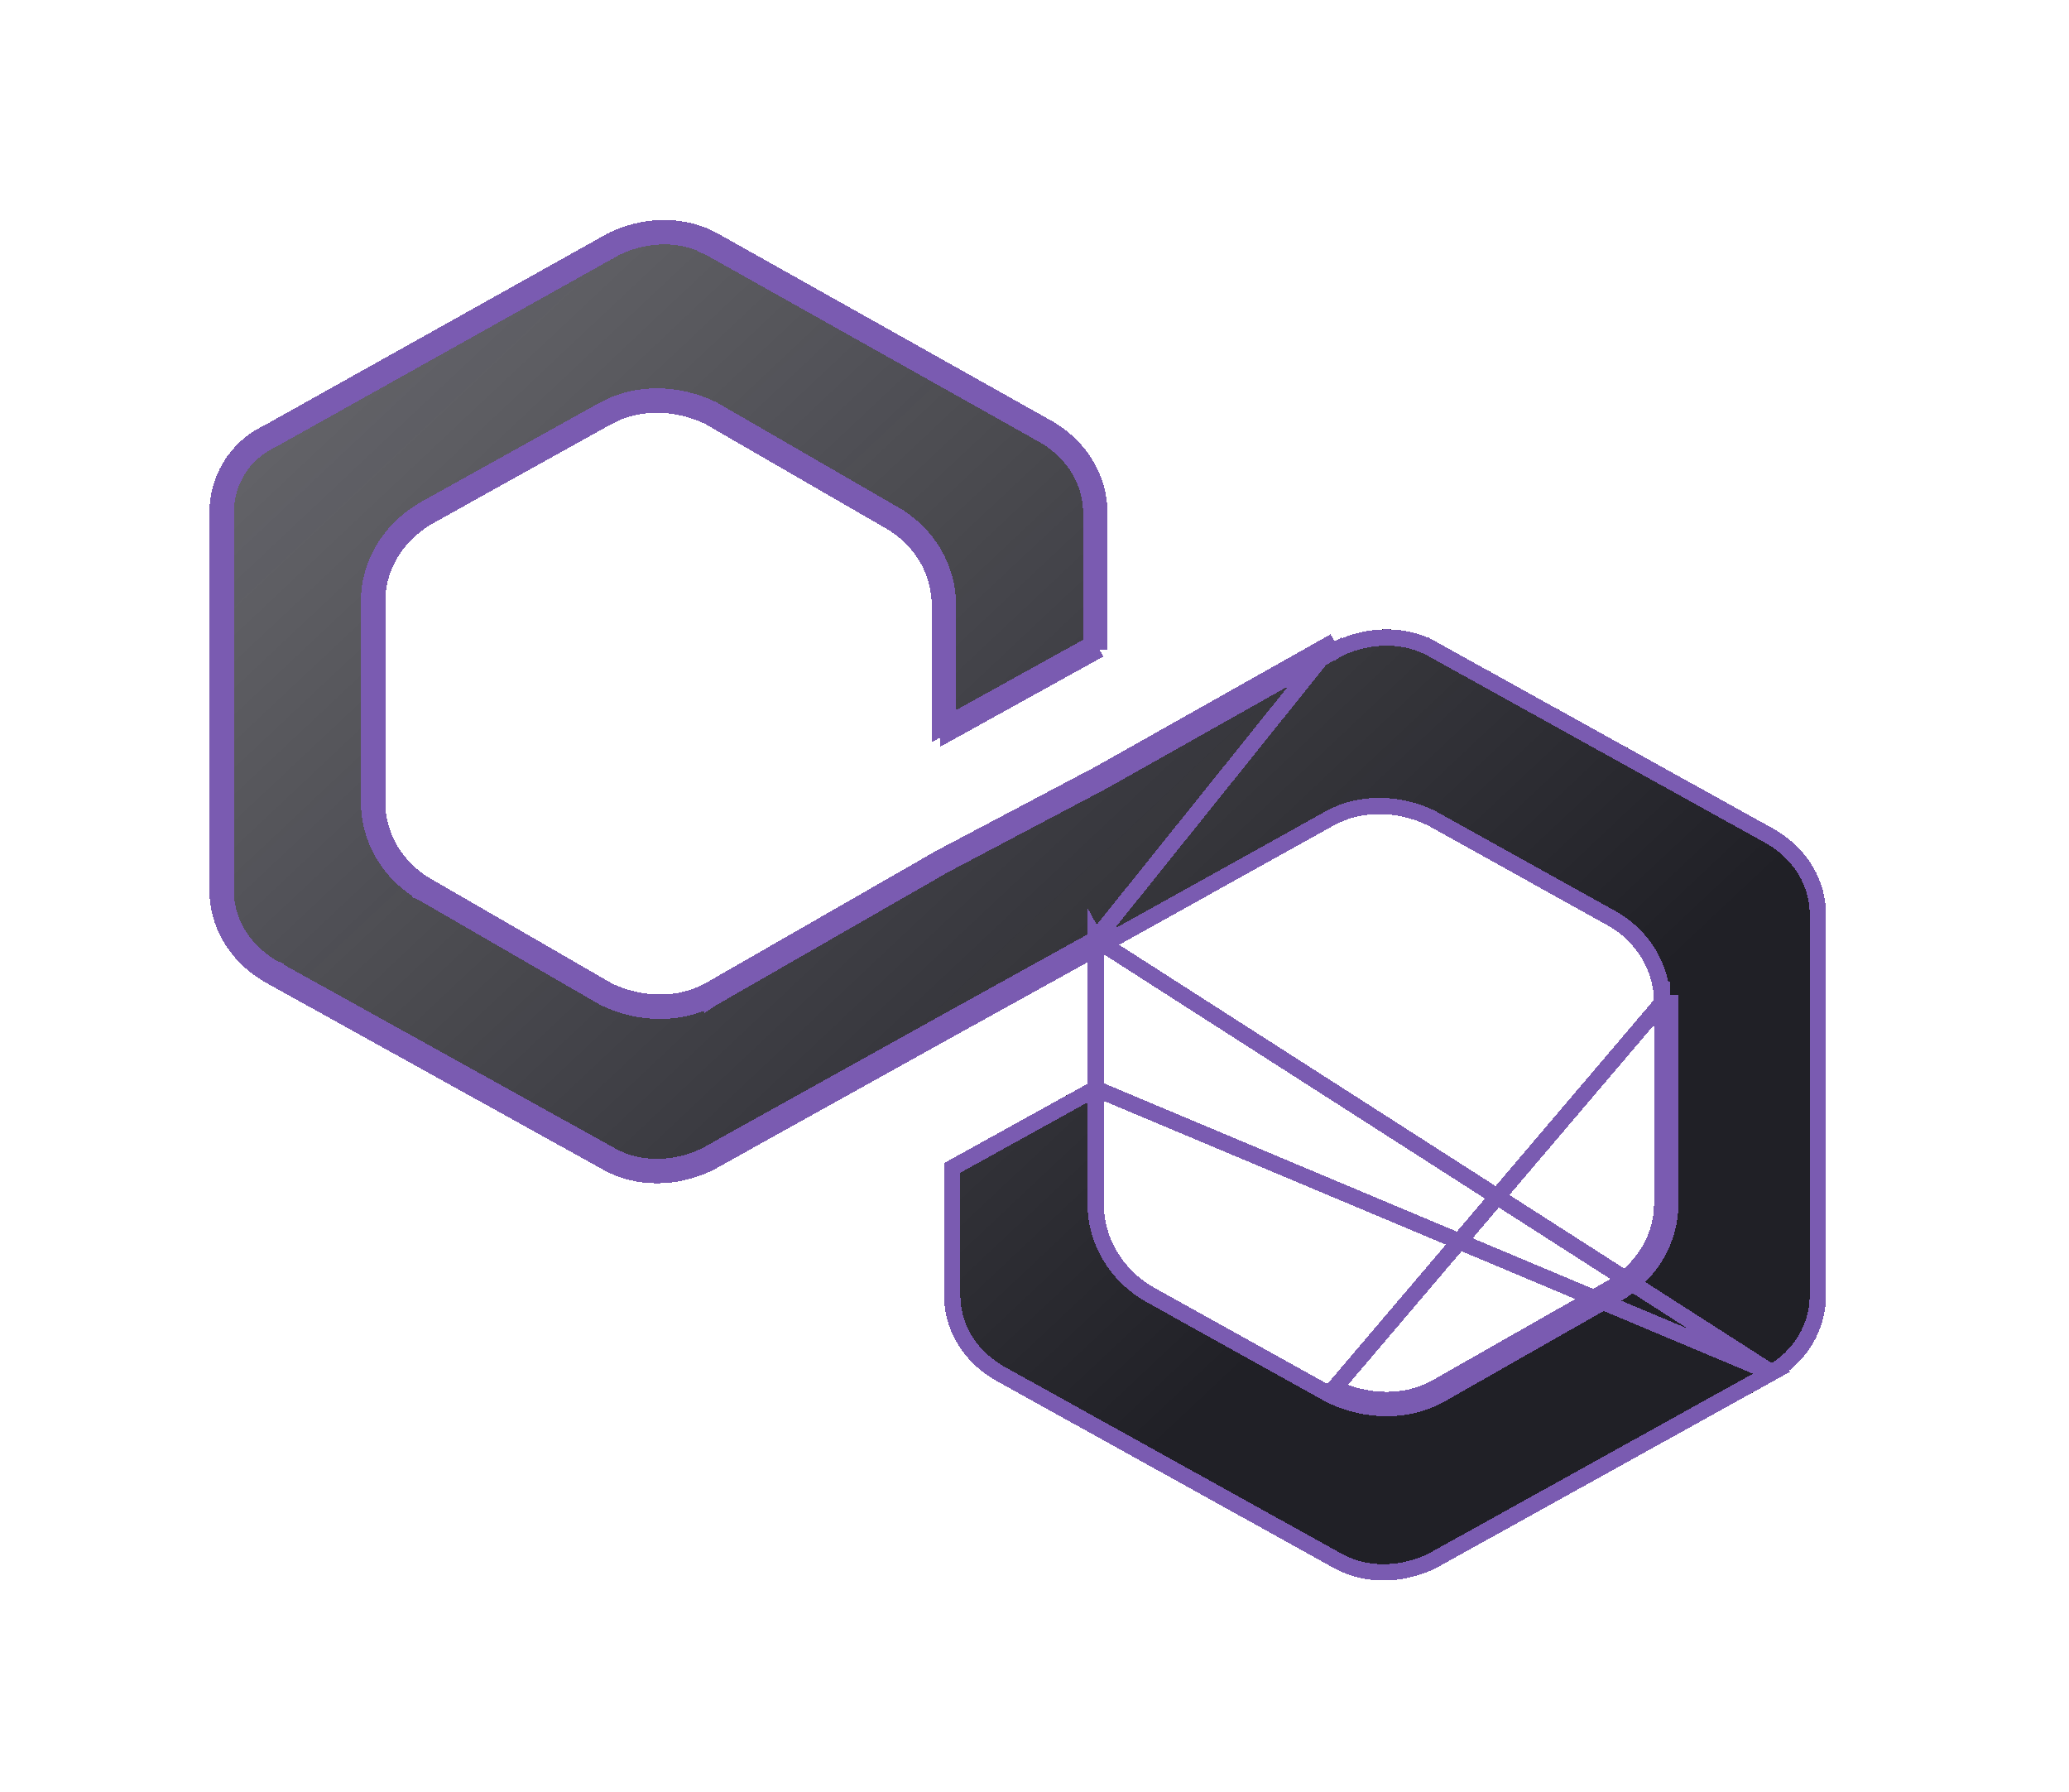 <svg width="127" height="110" viewBox="0 0 127 110" fill="none" xmlns="http://www.w3.org/2000/svg">
<g filter="url(#filter0_dd_603_7845)">
<path d="M89.11 38.364C87.306 37.38 84.985 37.38 82.922 38.364L68.487 46.493L58.692 51.664L44.514 59.799C42.71 60.783 40.389 60.783 38.326 59.799L27.246 53.395C26.304 52.865 25.523 52.108 24.98 51.201C24.437 50.294 24.152 49.267 24.152 48.223V35.902C24.152 33.931 25.184 31.961 27.246 30.73L38.326 24.573C40.13 23.587 42.451 23.587 44.514 24.573L55.594 30.977C56.536 31.507 57.317 32.263 57.86 33.17C58.403 34.077 58.688 35.104 58.688 36.149V44.276L68.483 38.857V30.484C68.483 28.514 67.453 26.543 65.391 25.312L44.77 13.74C42.966 12.754 40.647 12.754 38.585 13.74L17.445 25.557C15.383 26.543 14.352 28.514 14.352 30.484V53.635C14.352 55.605 15.383 57.57 17.445 58.807L38.326 70.385C40.13 71.371 42.451 71.371 44.514 70.385L58.692 62.503L68.487 57.085L82.666 49.203C84.47 48.219 86.791 48.219 88.853 49.203L99.933 55.362C100.877 55.892 101.659 56.65 102.203 57.558C102.746 58.467 103.031 59.495 103.03 60.541V72.855C103.03 74.825 101.999 76.796 99.937 78.027L89.11 84.186C87.306 85.17 84.985 85.17 82.922 84.186L71.842 78.027C70.9 77.497 70.12 76.741 69.577 75.834C69.035 74.926 68.749 73.9 68.75 72.855V64.965L58.949 70.385V78.512C58.949 80.483 59.981 82.453 62.043 83.684L82.922 95.26C84.728 96.246 87.047 96.246 89.11 95.26L109.991 83.683C110.933 83.152 111.714 82.396 112.256 81.489C112.798 80.582 113.084 79.555 113.083 78.51V55.109C113.083 53.139 112.053 51.168 109.991 49.937L89.11 38.364Z" fill="url(#paint0_linear_603_7845)" shape-rendering="crispEdges"/>
<path d="M68.25 65.813V72.855C68.25 72.855 68.25 72.855 68.25 72.855C68.249 73.991 68.56 75.106 69.148 76.09C69.736 77.074 70.581 77.891 71.597 78.463L71.599 78.464L82.68 84.623L82.693 84.63L82.707 84.637C84.895 85.681 87.387 85.695 89.349 84.625L89.349 84.625L89.357 84.62L100.184 78.462L100.184 78.462L100.193 78.457C102.402 77.138 103.53 75.007 103.53 72.855V60.542V60.541H103.03M68.25 65.813L68.245 56.648L68.487 57.085M68.25 65.813L59.449 70.68V78.512C59.449 80.299 60.381 82.107 62.293 83.251L83.162 94.822C83.162 94.822 83.163 94.822 83.163 94.822C84.807 95.719 86.948 95.735 88.881 94.816L109.745 83.247L68.25 65.813ZM103.03 60.541C103.031 59.495 102.746 58.467 102.203 57.558C101.659 56.65 100.877 55.892 99.933 55.362L88.853 49.203C86.791 48.219 84.47 48.219 82.666 49.203L68.487 57.085M103.03 60.541V72.855C103.03 74.825 101.999 76.796 99.937 78.027L89.11 84.186C87.306 85.17 84.985 85.17 82.922 84.186L103.03 60.541ZM68.487 57.085L58.692 62.503L44.514 70.385M68.487 57.085L68.244 56.648M68.244 56.648L58.45 62.065L58.449 62.066L44.284 69.94M68.244 56.648L109.748 83.245L109.747 83.246C110.614 82.757 111.33 82.062 111.827 81.232C112.323 80.402 112.584 79.463 112.583 78.51V55.109C112.583 53.322 111.653 51.514 109.741 50.37L88.87 38.803L89.11 38.364L88.867 38.802L88.868 38.803C87.227 37.908 85.085 37.892 83.153 38.809M68.244 56.648L82.922 38.364M44.284 69.94C42.352 70.859 40.209 70.844 38.567 69.947L38.569 69.948L38.326 70.385M44.284 69.94L44.271 69.948L44.514 70.385M44.284 69.94C44.289 69.938 44.293 69.936 44.298 69.934L44.514 70.385M38.326 70.385L38.566 69.946L17.695 58.374M38.326 70.385L17.445 58.807M38.326 70.385C40.13 71.371 42.451 71.371 44.514 70.385M17.695 58.374C15.783 57.224 14.852 55.421 14.852 53.635V30.484C14.852 28.687 15.789 26.903 17.661 26.008L17.675 26.001L17.689 25.994L38.815 14.184M17.695 58.374L17.688 58.37L17.445 58.807M17.695 58.374C17.698 58.375 17.7 58.377 17.702 58.378L17.445 58.807M38.815 14.184C40.746 13.265 42.887 13.281 44.528 14.177L44.525 14.176L44.77 13.74M38.815 14.184L38.829 14.176L38.585 13.74M38.815 14.184C38.81 14.186 38.805 14.188 38.8 14.191L38.585 13.74M44.77 13.74L44.53 14.178L65.14 25.745M44.77 13.74L65.391 25.312M44.77 13.74C42.966 12.754 40.647 12.754 38.585 13.74M65.14 25.745C67.052 26.889 67.983 28.697 67.983 30.484V38.562M65.14 25.745L65.146 25.748L65.391 25.312M65.14 25.745C65.138 25.744 65.136 25.742 65.134 25.741L65.391 25.312M67.983 38.562L59.188 43.428M67.983 38.562V38.857H68.483M67.983 38.562L68.241 38.419L68.483 38.857M59.188 43.428V36.149L58.688 36.149M59.188 43.428L58.688 43.705V36.149M59.188 43.428V43.999L68.483 38.857M58.688 36.149H59.188C59.188 35.012 58.878 33.897 58.289 32.913C57.701 31.93 56.857 31.114 55.841 30.542L55.844 30.544L55.594 30.977M58.688 36.149C58.688 35.104 58.403 34.077 57.86 33.17C57.317 32.263 56.536 31.507 55.594 30.977M55.594 30.977L55.839 30.541L44.764 24.14L44.747 24.13L44.729 24.122C42.541 23.075 40.049 23.061 38.086 24.134L38.083 24.136L27.003 30.292L26.997 30.296L26.99 30.3C24.781 31.619 23.652 33.749 23.652 35.902V48.223V48.223C23.652 49.359 23.962 50.474 24.551 51.458C25.139 52.441 25.983 53.257 26.998 53.829L26.996 53.828L27.246 53.395M55.594 30.977L44.514 24.573C42.451 23.587 40.13 23.587 38.326 24.573L27.246 30.73C25.184 31.961 24.152 33.931 24.152 35.902V48.223C24.152 49.267 24.437 50.294 24.98 51.201C25.523 52.108 26.304 52.865 27.246 53.395M27.246 53.395L27.001 53.831L38.076 60.231L38.093 60.241L38.111 60.25C40.299 61.294 42.791 61.308 44.753 60.237L44.753 60.238L44.762 60.232L58.933 52.102M27.246 53.395L38.326 59.799C40.389 60.783 42.71 60.783 44.514 59.799L58.692 51.664M58.933 52.102L68.721 46.936L68.721 46.936L68.733 46.929L83.153 38.809M58.933 52.102L58.941 52.098L58.692 51.664M58.933 52.102L58.925 52.106L58.692 51.664M83.153 38.809L83.168 38.8L82.922 38.364M83.153 38.809C83.148 38.811 83.143 38.813 83.138 38.816L82.922 38.364M82.922 38.364L68.487 46.493L58.692 51.664M68.483 38.857V30.484C68.483 28.514 67.453 26.543 65.391 25.312M38.585 13.74L17.445 25.557C15.383 26.543 14.352 28.514 14.352 30.484V53.635C14.352 55.605 15.383 57.57 17.445 58.807" stroke="#7A5BB1" shape-rendering="crispEdges"/>
</g>
<defs>
<filter id="filter0_dd_603_7845" x="0.353" y="0" width="125.731" height="110" filterUnits="userSpaceOnUse" color-interpolation-filters="sRGB">
<feFlood flood-opacity="0" result="BackgroundImageFix"/>
<feColorMatrix in="SourceAlpha" type="matrix" values="0 0 0 0 0 0 0 0 0 0 0 0 0 0 0 0 0 0 127 0" result="hardAlpha"/>
<feOffset dx="3" dy="4"/>
<feGaussianBlur stdDeviation="5"/>
<feComposite in2="hardAlpha" operator="out"/>
<feColorMatrix type="matrix" values="0 0 0 0 0 0 0 0 0 0 0 0 0 0 0 0 0 0 0.25 0"/>
<feBlend mode="normal" in2="BackgroundImageFix" result="effect1_dropShadow_603_7845"/>
<feColorMatrix in="SourceAlpha" type="matrix" values="0 0 0 0 0 0 0 0 0 0 0 0 0 0 0 0 0 0 127 0" result="hardAlpha"/>
<feOffset dx="-4" dy="-3"/>
<feGaussianBlur stdDeviation="5"/>
<feComposite in2="hardAlpha" operator="out"/>
<feColorMatrix type="matrix" values="0 0 0 0 0.196 0 0 0 0 0.196 0 0 0 0 0.229 0 0 0 0.22 0"/>
<feBlend mode="normal" in2="effect1_dropShadow_603_7845" result="effect2_dropShadow_603_7845"/>
<feBlend mode="normal" in="SourceGraphic" in2="effect2_dropShadow_603_7845" result="shape"/>
</filter>
<linearGradient id="paint0_linear_603_7845" x1="3.856" y1="8.821" x2="92.568" y2="103.128" gradientUnits="userSpaceOnUse">
<stop offset="0.176" stop-color="#28282F" stop-opacity="0.73"/>
<stop offset="0.807" stop-color="#202026"/>
</linearGradient>
</defs>
</svg>
